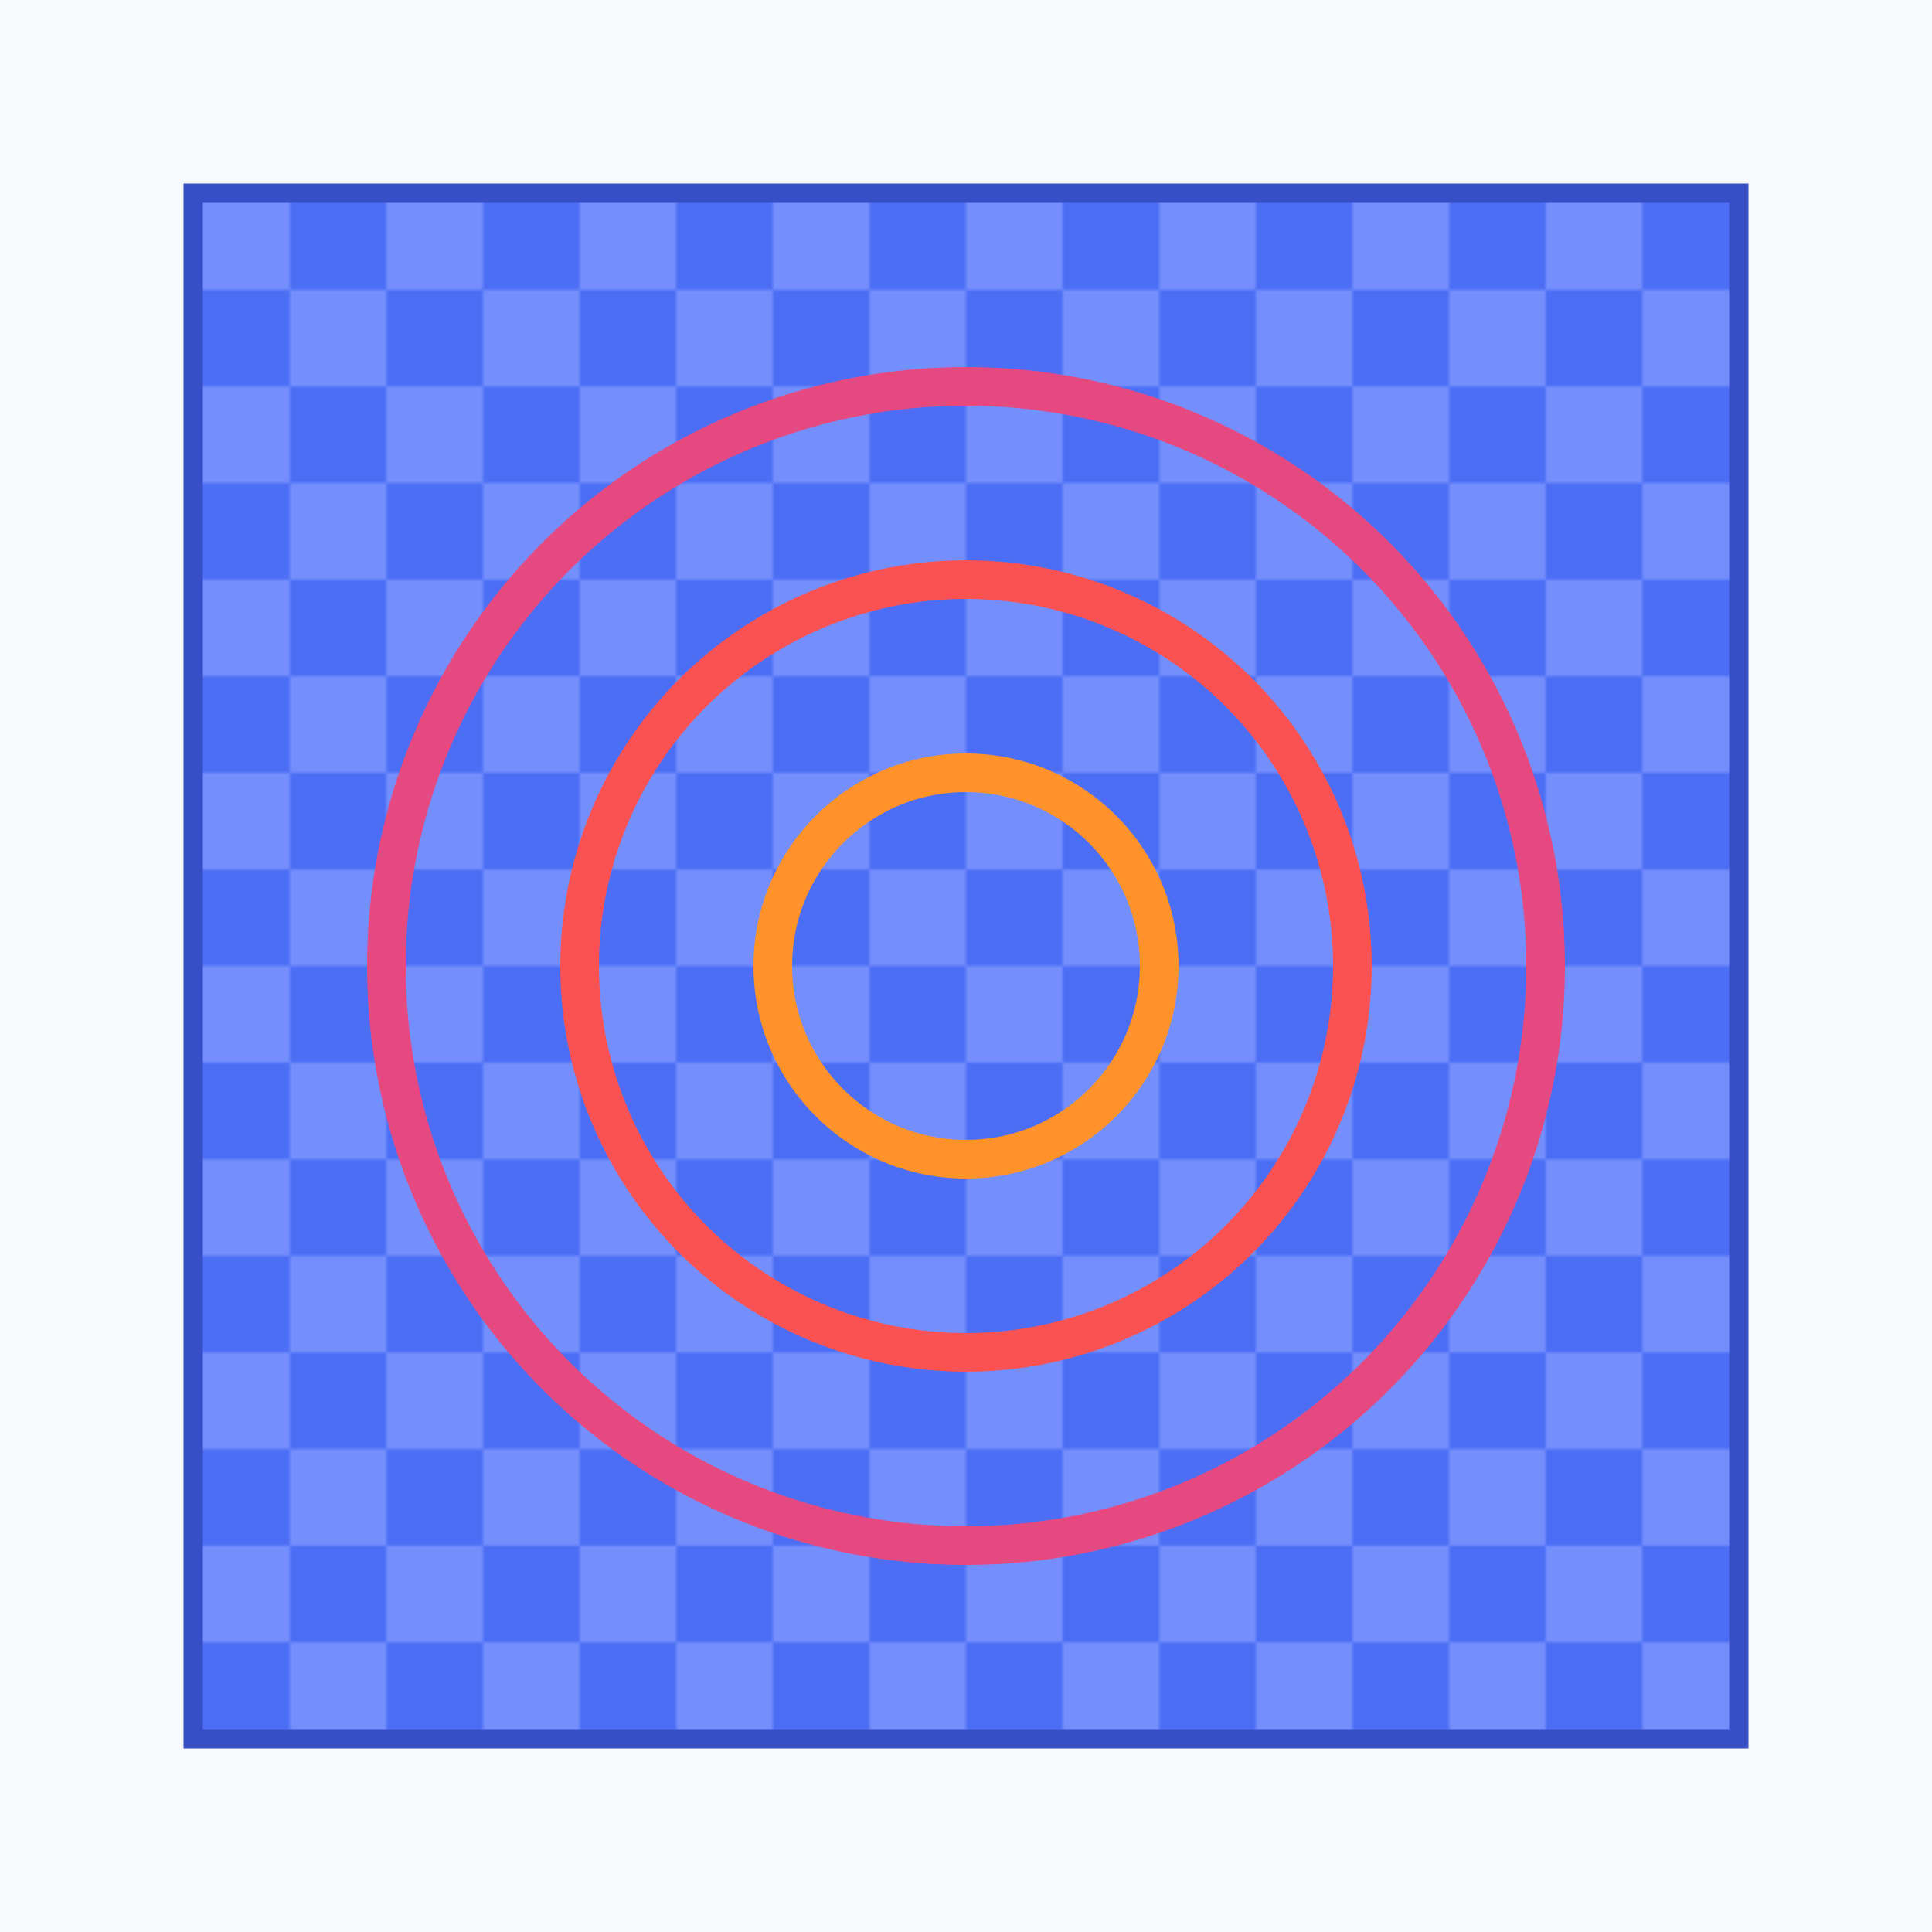 <svg width="500" height="500" xmlns="http://www.w3.org/2000/svg">
  <rect width="500" height="500" fill="#f8f9fa" />
  
  <defs>
    <pattern id="pattern1" width="50" height="50" patternUnits="userSpaceOnUse">
      <rect width="25" height="25" fill="#748ffc" />
      <rect x="25" y="25" width="25" height="25" fill="#748ffc" />
      <rect x="25" y="0" width="25" height="25" fill="#4c6ef5" />
      <rect x="0" y="25" width="25" height="25" fill="#4c6ef5" />
    </pattern>
  </defs>
  
  <rect x="50" y="50" width="400" height="400" fill="url(#pattern1)" stroke="#364fc7" stroke-width="5" />
  
  <circle cx="250" cy="250" r="150" fill="none" stroke="#e64980" stroke-width="10" />
  <circle cx="250" cy="250" r="100" fill="none" stroke="#fa5252" stroke-width="10" />
  <circle cx="250" cy="250" r="50" fill="none" stroke="#ff922b" stroke-width="10" />
</svg> 